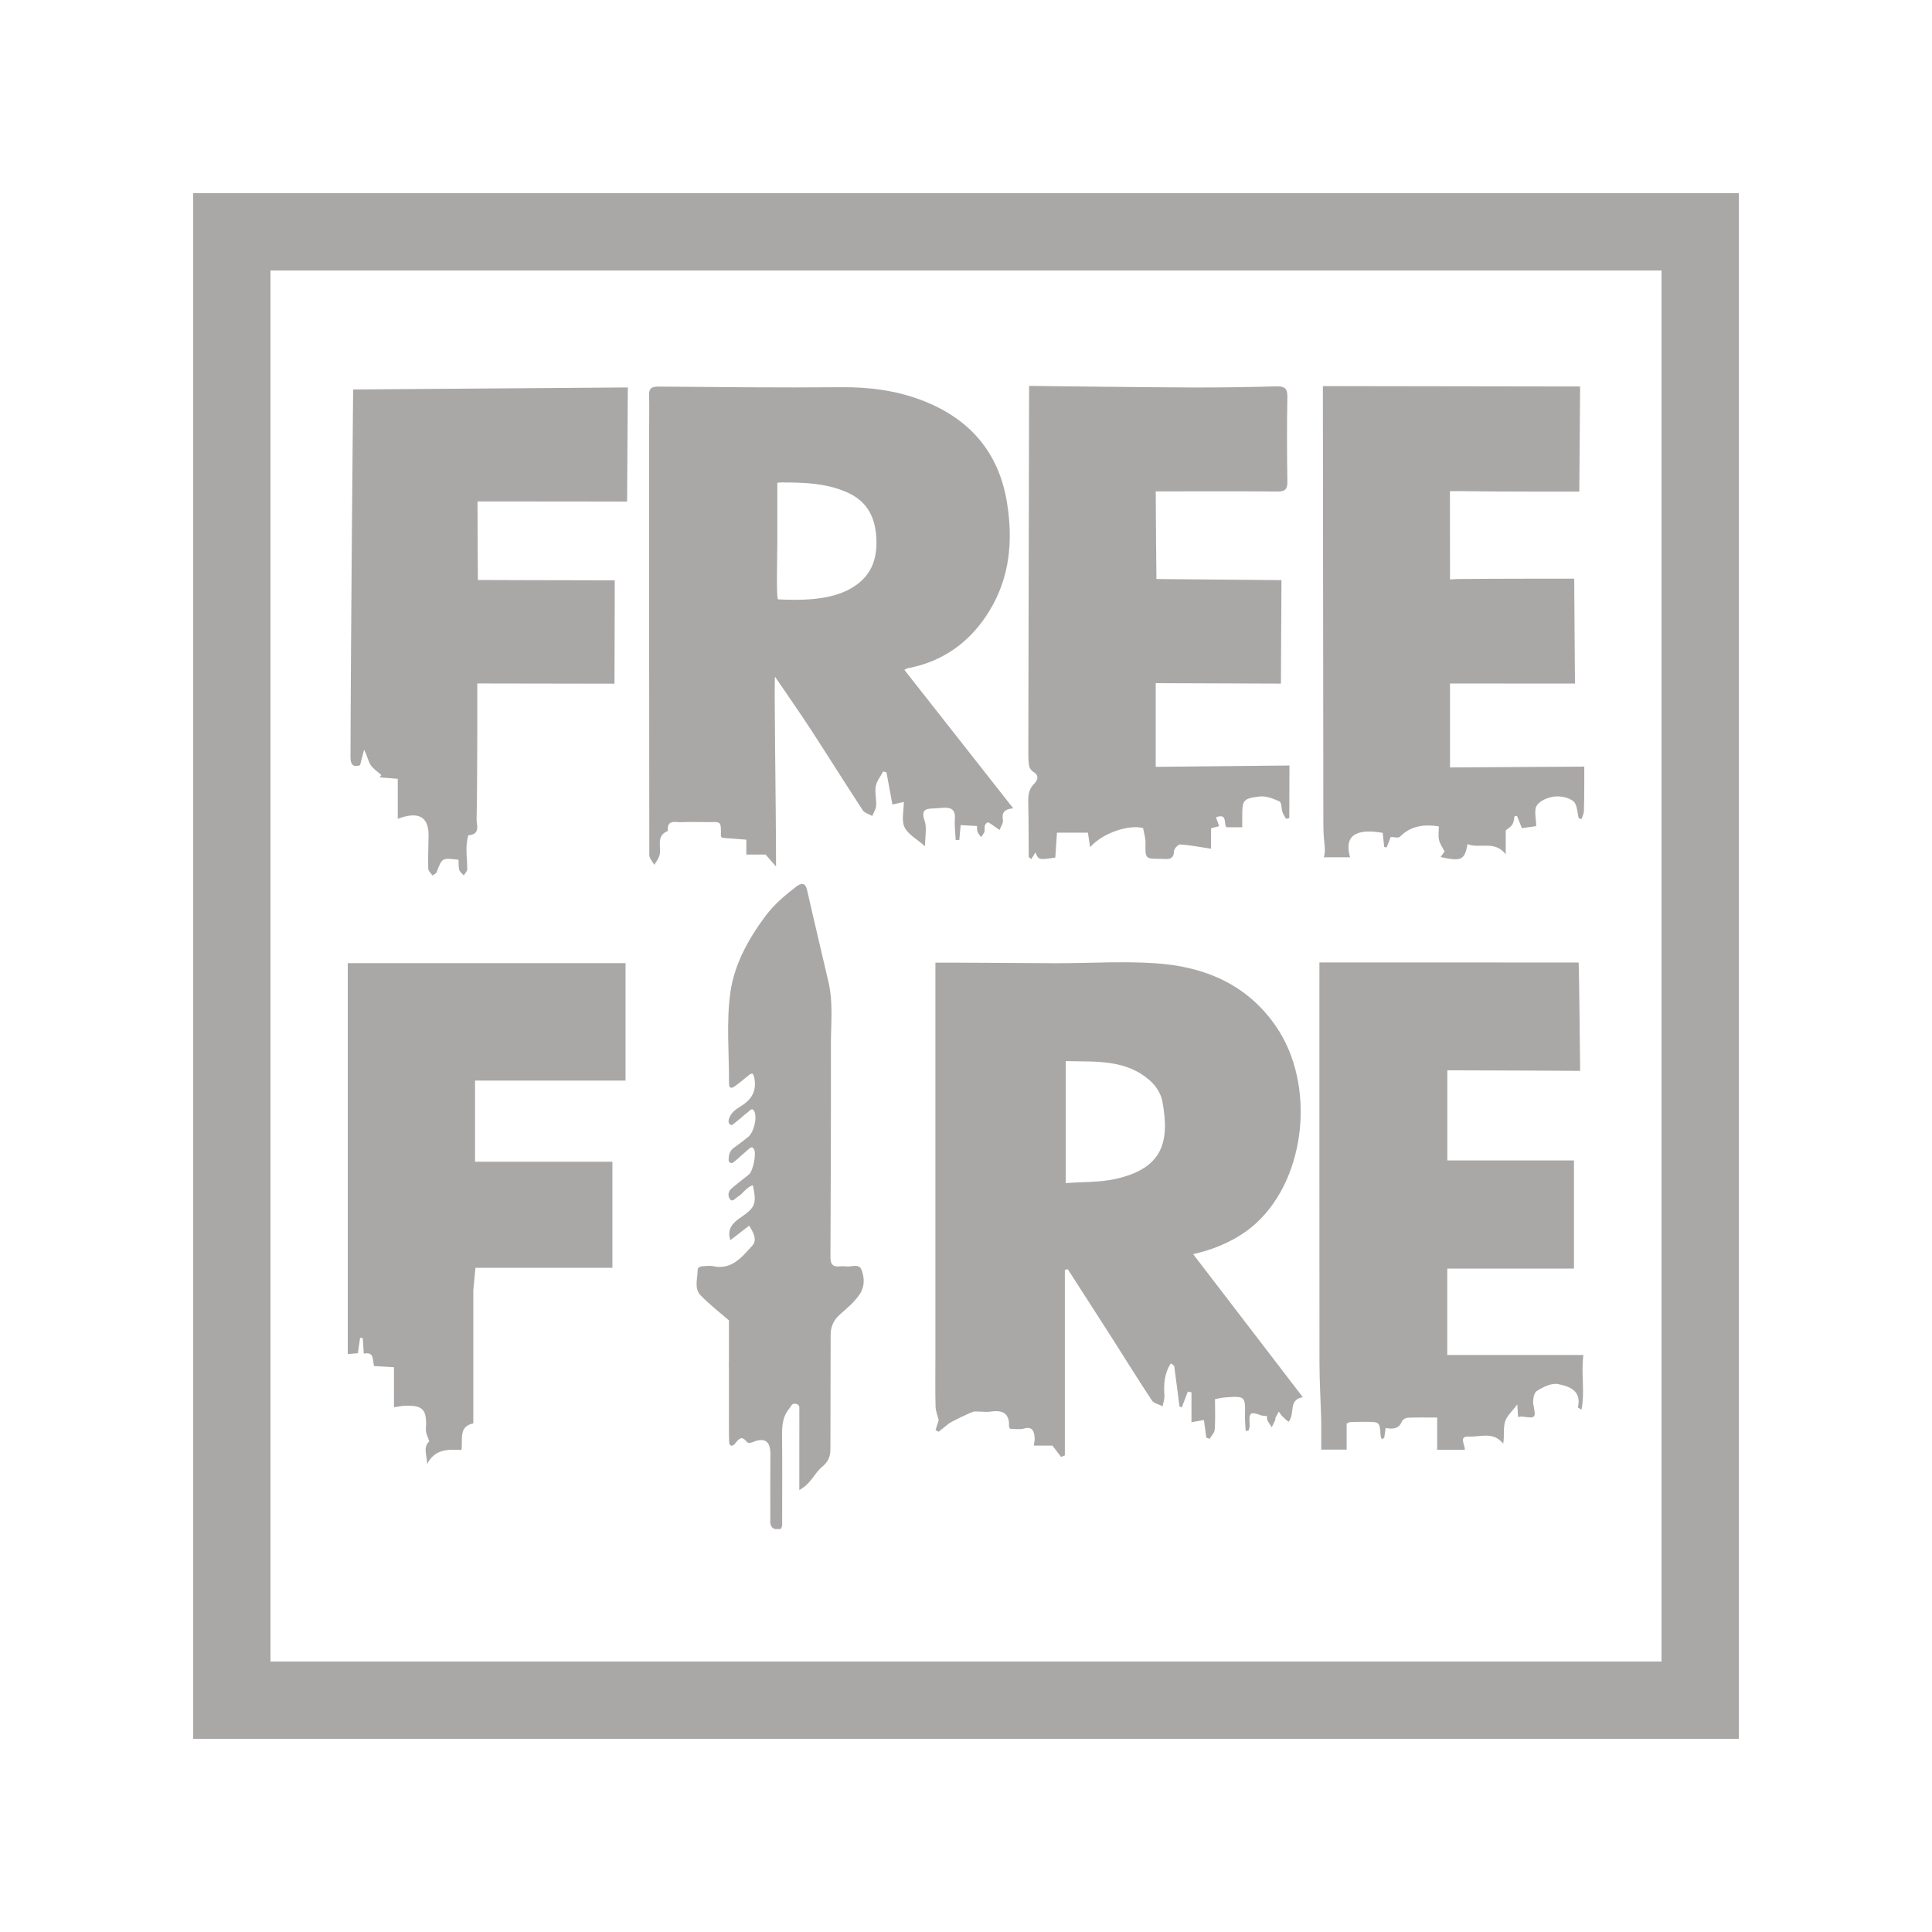 <svg xmlns="http://www.w3.org/2000/svg" xmlns:xlink="http://www.w3.org/1999/xlink" viewBox="0,0,256,256" width="50px" height="50px" fill-rule="nonzero"><g fill="#aaa7a7" fill-rule="nonzero" stroke="none" stroke-width="1" stroke-linecap="butt" stroke-linejoin="miter" stroke-miterlimit="10" stroke-dasharray="" stroke-dashoffset="0" font-family="none" font-weight="none" font-size="none" text-anchor="none" style="mix-blend-mode: normal"><g transform="scale(5.12,5.12)"><path d="M5,5v40h40v-40zM7,7h36v36h-36zM26.633,9.988c0,0 -0.014,6.521 -0.02,9.449c-0.001,0.123 -0,0.248 0.018,0.369c0.009,0.057 0.048,0.131 0.096,0.158c0.171,0.097 0.139,0.218 0.035,0.322c-0.157,0.156 -0.155,0.339 -0.15,0.537c0.011,0.449 0.007,0.899 0.012,1.348c0,0.017 0.032,0.032 0.066,0.064c0.039,-0.065 0.072,-0.118 0.107,-0.176c0.08,0.198 0.084,0.199 0.514,0.135c0.014,-0.209 0.028,-0.424 0.043,-0.645h0.801c0.02,0.134 0.037,0.242 0.057,0.377c0.311,-0.359 0.986,-0.594 1.371,-0.496c0.022,0.126 0.065,0.255 0.062,0.383c-0.005,0.414 -0.012,0.413 0.395,0.414c0.035,0 0.072,0.002 0.107,0.004c0.143,0.007 0.233,-0.027 0.236,-0.203c0.001,-0.062 0.108,-0.178 0.16,-0.174c0.267,0.02 0.531,0.071 0.799,0.111v-0.529c0.067,-0.018 0.13,-0.034 0.209,-0.055c-0.029,-0.08 -0.051,-0.143 -0.082,-0.23c0.307,-0.113 0.195,0.166 0.268,0.258h0.412v-0.279c0.001,-0.42 0.015,-0.462 0.441,-0.516c0.169,-0.022 0.361,0.053 0.523,0.127c0.056,0.025 0.047,0.184 0.078,0.279c0.02,0.061 0.061,0.115 0.092,0.172l0.084,-0.02c0,-0.356 0.004,-1.361 0.004,-1.361l-3.461,0.035v-2.166l3.24,0.012l0.014,-2.678l-3.236,-0.029c0,0 -0.018,-1.861 -0.018,-2.268h0.34c0.936,0 1.872,-0.005 2.807,0.004c0.195,0.002 0.263,-0.053 0.26,-0.254c-0.011,-0.732 -0.014,-1.463 0,-2.195c0.004,-0.232 -0.082,-0.279 -0.293,-0.273c-0.706,0.02 -1.412,0.03 -2.119,0.029c-1.209,-0.003 -4.271,-0.041 -4.271,-0.041zM34.236,9.992c0,0 0.009,7.473 0.012,11.037c0,0.203 -0.001,0.405 0.01,0.607c0.009,0.184 0.06,0.367 0.002,0.551h0.68c-0.159,-0.55 0.134,-0.756 0.844,-0.633c0.013,0.119 0.026,0.241 0.039,0.363c0.021,0.005 0.042,0.011 0.062,0.016c0.035,-0.09 0.07,-0.18 0.107,-0.273c0.078,0 0.197,0.036 0.238,-0.006c0.287,-0.289 0.629,-0.324 1.006,-0.268c0,0.127 -0.018,0.244 0.006,0.352c0.022,0.101 0.089,0.191 0.143,0.299c-0.022,0.029 -0.06,0.084 -0.102,0.143c0.535,0.12 0.622,0.077 0.697,-0.334c0.316,0.128 0.694,-0.109 0.988,0.262v-0.617c0.055,-0.048 0.13,-0.088 0.17,-0.152c0.04,-0.063 0.043,-0.149 0.062,-0.223c0.021,0.002 0.042,0.004 0.062,0.006c0.04,0.1 0.08,0.199 0.125,0.311c0.125,-0.018 0.244,-0.035 0.369,-0.053c0,-0.197 -0.062,-0.408 0.016,-0.533c0.079,-0.127 0.292,-0.213 0.455,-0.232c0.163,-0.019 0.374,0.023 0.494,0.123c0.099,0.083 0.096,0.289 0.137,0.441c0.024,0.006 0.047,0.011 0.074,0.014c0.02,-0.066 0.056,-0.13 0.059,-0.197c0.013,-0.273 0.01,-1.156 0.01,-1.156l-3.475,0.021v-2.172l3.234,0.002l-0.02,-2.715c0,0 -2.041,-0.002 -2.941,0.008c-0.205,0.002 -0.273,0.014 -0.273,0.014l-0.002,-2.285c0,0 0.054,-0.006 0.305,-0.002c0.945,0.015 3.043,0.012 3.043,0.012l0.021,-2.721zM17.023,10.006c-0.179,-0.001 -0.231,0.065 -0.225,0.232c0.009,0.255 0.002,0.512 0.002,0.768c0,3.709 -0.002,7.416 0.004,11.125c0,0.083 0.084,0.167 0.129,0.25c0.045,-0.076 0.105,-0.148 0.131,-0.23c0.068,-0.218 -0.108,-0.516 0.221,-0.646c-0.031,-0.307 0.198,-0.221 0.354,-0.227c0.211,-0.008 0.423,-0.005 0.635,-0.002c0.386,0.006 0.388,-0.063 0.383,0.359c0,0.014 0.019,0.028 0.033,0.047c0.203,0.016 0.41,0.032 0.625,0.049v0.385h0.498c0.1,0.113 0.162,0.185 0.271,0.309c0,-1.633 -0.056,-4.903 -0.025,-4.91c0.273,0.404 0.671,0.972 0.936,1.381c0.447,0.689 0.882,1.385 1.332,2.072c0.048,0.073 0.164,0.1 0.248,0.15c0.035,-0.091 0.094,-0.178 0.1,-0.271c0.01,-0.166 -0.04,-0.34 -0.01,-0.5c0.025,-0.136 0.126,-0.256 0.193,-0.383c0.028,0.008 0.056,0.016 0.084,0.025c0.053,0.289 0.107,0.579 0.154,0.832c0.153,-0.035 0.253,-0.058 0.295,-0.068c0,0.233 -0.066,0.48 0.018,0.654c0.091,0.189 0.324,0.311 0.531,0.494c0,-0.255 0.052,-0.48 -0.012,-0.664c-0.104,-0.3 0.052,-0.308 0.258,-0.316c0.079,-0.003 0.157,-0.011 0.236,-0.016c0.207,-0.013 0.309,0.064 0.291,0.291c-0.014,0.18 0.012,0.362 0.02,0.543h0.094c0.011,-0.123 0.023,-0.246 0.035,-0.385c0.147,0.008 0.281,0.015 0.422,0.023c0.005,0.069 -0,0.116 0.016,0.154c0.021,0.049 0.06,0.089 0.09,0.133c0.03,-0.045 0.07,-0.086 0.086,-0.135c0.016,-0.048 -0.003,-0.106 0.01,-0.156c0.009,-0.035 0.044,-0.082 0.074,-0.088c0.03,-0.006 0.071,0.031 0.104,0.053c0.069,0.046 0.136,0.094 0.205,0.141c0.031,-0.085 0.1,-0.175 0.086,-0.252c-0.035,-0.194 0.039,-0.29 0.268,-0.307c-0.953,-1.213 -1.877,-2.387 -2.818,-3.584c0.053,-0.026 0.074,-0.044 0.096,-0.043c0.92,-0.178 1.613,-0.684 2.1,-1.475c0.536,-0.871 0.618,-1.822 0.461,-2.805c-0.211,-1.324 -0.989,-2.195 -2.221,-2.66c-0.663,-0.25 -1.36,-0.339 -2.076,-0.332c-1.579,0.015 -3.158,-0.004 -4.738,-0.016zM16.248,10.027l-7.109,0.053c0,0 -0.062,6.556 -0.068,9.52c0,0.227 0.1,0.25 0.248,0.203c0.038,-0.149 0.071,-0.273 0.102,-0.398c0.086,0.152 0.103,0.288 0.17,0.391c0.068,0.104 0.183,0.176 0.279,0.262c-0.015,0.019 -0.03,0.039 -0.045,0.059c0.147,0.013 0.296,0.024 0.469,0.039v1.035c0.064,-0.021 0.094,-0.034 0.125,-0.043c0.46,-0.135 0.68,0.028 0.672,0.494c-0.005,0.281 -0.016,0.562 -0.008,0.842c0.001,0.059 0.072,0.116 0.111,0.174c0.037,-0.029 0.093,-0.05 0.107,-0.088c0.138,-0.37 0.137,-0.372 0.566,-0.32c0.004,0.087 -0.005,0.178 0.018,0.26c0.015,0.055 0.077,0.098 0.117,0.146c0.031,-0.053 0.089,-0.106 0.09,-0.16c0.003,-0.183 -0.024,-0.367 -0.02,-0.551c0.003,-0.116 0.031,-0.328 0.059,-0.33c0.312,-0.021 0.2,-0.284 0.203,-0.406c0.024,-1.074 0.018,-3.521 0.018,-3.521l3.551,0.006c0,0 0.006,-1.438 0.006,-2.02v-0.656h-0.428c-0.963,0 -3.113,-0.008 -3.113,-0.008c0,0 -0.01,-1.37 -0.01,-2.033c0.13,0 0.234,-0.001 0.336,0c1.104,-0.001 3.535,0.004 3.535,0.004zM20.289,12.486c0.548,0.001 1.09,0.023 1.607,0.244c0.57,0.243 0.775,0.688 0.787,1.279c0.011,0.592 -0.228,1.011 -0.76,1.271c-0.527,0.258 -1.221,0.258 -1.785,0.232c-0.053,-0.003 -0.021,-1.077 -0.021,-1.508c0,-0.44 0,-1.508 0,-1.508c0,0 0.027,-0.012 0.172,-0.012zM20.779,22.879c-0.049,-0.01 -0.108,0.018 -0.172,0.066c-0.29,0.223 -0.569,0.458 -0.791,0.754c-0.448,0.597 -0.812,1.26 -0.914,1.984c-0.108,0.77 -0.032,1.566 -0.035,2.35c-0.001,0.142 0.066,0.143 0.16,0.072c0.111,-0.085 0.223,-0.17 0.328,-0.26c0.114,-0.097 0.144,-0.077 0.17,0.072c0.059,0.336 -0.087,0.55 -0.357,0.715c-0.126,0.077 -0.249,0.163 -0.299,0.314c-0.016,0.05 -0.026,0.11 0.018,0.15c0.058,0.053 0.099,-0.013 0.133,-0.039c0.119,-0.089 0.227,-0.192 0.344,-0.283c0.047,-0.036 0.108,-0.125 0.162,-0.002c0.073,0.169 -0.019,0.537 -0.168,0.656c-0.116,0.092 -0.234,0.181 -0.354,0.268c-0.085,0.061 -0.134,0.139 -0.141,0.242c-0.003,0.051 -0.023,0.114 0.027,0.148c0.054,0.037 0.099,-0.009 0.139,-0.043c0.113,-0.098 0.225,-0.2 0.338,-0.297c0.046,-0.04 0.095,-0.092 0.146,-0.006c0.068,0.115 -0.023,0.57 -0.133,0.658c-0.15,0.121 -0.304,0.235 -0.449,0.361c-0.093,0.08 -0.103,0.207 -0.031,0.285c0.064,0.069 0.132,-0.036 0.197,-0.074c0.14,-0.082 0.217,-0.248 0.387,-0.295c0.105,0.494 0.063,0.573 -0.338,0.85c-0.177,0.122 -0.34,0.283 -0.244,0.57c0.17,-0.131 0.327,-0.252 0.486,-0.375c0.107,0.169 0.217,0.372 0.082,0.518c-0.267,0.288 -0.527,0.636 -1.014,0.531c-0.084,-0.018 -0.176,-0.002 -0.264,0c-0.067,0.002 -0.137,0.031 -0.137,0.098c0,0.224 -0.099,0.478 0.08,0.66c0.227,0.231 0.484,0.435 0.73,0.645v0.977c-0.001,0.069 0,0.137 -0.004,0.205c-0.001,0.016 0.003,0.025 0.004,0.039v0.326c0,0.014 -0.001,0.027 0,0.041v0.006v0.805c-0.002,0.098 -0.002,0.196 0,0.293v0.338l0.004,-0.002c0,0.031 0.001,0.063 0,0.094c-0.004,0.126 0.072,0.167 0.158,0.061c0.093,-0.116 0.165,-0.211 0.297,-0.043c0.042,0.053 0.119,0.025 0.176,0.002c0.298,-0.118 0.44,-0.009 0.438,0.326c-0.004,0.546 -0.005,1.091 -0.002,1.637c0.001,0.109 -0.026,0.239 0.117,0.295h0.148c0.053,-0.059 0.041,-0.131 0.041,-0.201c0,-0.74 0.005,-1.479 -0.002,-2.219c-0.002,-0.252 0.013,-0.488 0.184,-0.695c0.05,-0.06 0.064,-0.145 0.17,-0.127c0.118,0.02 0.091,0.112 0.092,0.186c0.002,0.282 0,0.565 0,0.848v1.197c0.303,-0.158 0.388,-0.434 0.588,-0.598c0.15,-0.123 0.217,-0.259 0.217,-0.451c-0.001,-0.987 0.007,-1.976 0.006,-2.963c0,-0.228 0.082,-0.394 0.256,-0.545c0.177,-0.154 0.359,-0.308 0.494,-0.506c0.135,-0.201 0.128,-0.427 0.051,-0.631c-0.069,-0.181 -0.265,-0.071 -0.404,-0.092c-0.052,-0.008 -0.107,-0.008 -0.16,-0.002c-0.186,0.021 -0.243,-0.061 -0.242,-0.242c0.008,-1.834 0.015,-3.668 0.012,-5.502c-0.001,-0.536 0.061,-1.074 -0.061,-1.605c-0.184,-0.795 -0.375,-1.589 -0.555,-2.385c-0.024,-0.104 -0.061,-0.151 -0.109,-0.16zM28.605,24.908c-0.436,0.007 -0.873,0.022 -1.309,0.02c-0.923,-0.004 -2.971,-0.02 -3.088,-0.014v0.293v9.9c0,0.43 -0.007,0.86 0.004,1.289c0.003,0.13 0.058,0.258 0.082,0.354c-0.03,0.094 -0.056,0.177 -0.082,0.26c0.025,0.015 0.05,0.03 0.076,0.045c0.09,-0.072 0.182,-0.142 0.27,-0.215c0.044,-0.037 0.591,-0.309 0.662,-0.311c0.142,-0.004 0.287,0.022 0.426,0.002c0.308,-0.044 0.484,0.05 0.467,0.387c0,0.015 0.014,0.031 0.027,0.059c0.117,0 0.245,0.026 0.359,-0.006c0.225,-0.063 0.26,0.069 0.277,0.23c0.007,0.063 -0.011,0.129 -0.021,0.211h0.482c0.09,0.119 0.157,0.206 0.223,0.293c0.032,-0.013 0.065,-0.026 0.098,-0.039v-4.795c0.024,-0.01 0.048,-0.018 0.072,-0.027c0.023,0.034 0.046,0.067 0.068,0.102c0.362,0.563 0.726,1.127 1.086,1.691c0.342,0.535 0.674,1.075 1.025,1.604c0.052,0.078 0.184,0.103 0.279,0.154c0.017,-0.093 0.053,-0.186 0.047,-0.277c-0.02,-0.29 -0.006,-0.567 0.166,-0.834c0.04,0.033 0.085,0.052 0.088,0.076c0.048,0.345 0.091,0.691 0.135,1.037c0.02,0.01 0.039,0.019 0.059,0.029c0.053,-0.138 0.105,-0.274 0.158,-0.412c0.031,0.007 0.063,0.013 0.094,0.02v0.773c0.141,-0.024 0.238,-0.042 0.322,-0.057c0.021,0.158 0.043,0.308 0.062,0.457c0.029,0.01 0.059,0.019 0.088,0.029c0.046,-0.081 0.125,-0.161 0.131,-0.244c0.017,-0.256 0.006,-0.514 0.006,-0.783c0.102,-0.017 0.186,-0.039 0.27,-0.045c0.514,-0.036 0.517,-0.03 0.506,0.48c-0.003,0.128 0.011,0.257 0.018,0.385c0.024,-0.001 0.05,-0.003 0.074,-0.004c0.011,-0.046 0.035,-0.094 0.031,-0.139c-0.027,-0.33 0.007,-0.362 0.285,-0.26c0.047,0.017 0.101,0.014 0.16,0.021c0.004,0.045 -0.001,0.085 0.014,0.113c0.032,0.062 0.073,0.117 0.111,0.176c0.03,-0.063 0.063,-0.124 0.092,-0.188c0.006,-0.015 -0.005,-0.039 0.002,-0.053c0.027,-0.055 0.058,-0.108 0.088,-0.162c0.031,0.042 0.06,0.088 0.096,0.125c0.05,0.051 0.107,0.097 0.156,0.139c0.182,-0.213 -0.021,-0.569 0.369,-0.639c-0.949,-1.239 -1.887,-2.462 -2.838,-3.701c0.667,-0.148 1.239,-0.436 1.645,-0.814c1.287,-1.197 1.523,-3.585 0.504,-5.074c-0.75,-1.096 -1.852,-1.552 -3.115,-1.639c-0.433,-0.03 -0.87,-0.03 -1.307,-0.023zM34.146,24.908v0.316c0,3.352 -0.001,6.705 0.002,10.057c0.001,0.463 0.028,0.927 0.043,1.389l0.002,0.182v0.664h0.658v-0.674c0.047,-0.02 0.07,-0.038 0.094,-0.039c0.132,-0.005 0.264,-0.006 0.396,-0.006c0.365,0 0.365,-0 0.389,0.352c0.002,0.034 0.019,0.066 0.029,0.1c0.022,-0.014 0.043,-0.029 0.066,-0.043c0.011,-0.079 0.022,-0.159 0.035,-0.25c0.185,0.034 0.343,0.027 0.424,-0.174c0.018,-0.045 0.097,-0.089 0.15,-0.092c0.251,-0.01 0.503,-0.004 0.76,-0.004v0.834h0.715c0.006,-0.138 -0.166,-0.359 0.107,-0.342c0.289,0.018 0.625,-0.143 0.887,0.184c0.035,-0.201 -0.004,-0.397 0.047,-0.568c0.045,-0.152 0.19,-0.275 0.318,-0.447c0.008,0.143 0.014,0.228 0.02,0.326c0.044,-0.005 0.079,-0.017 0.111,-0.012c0.351,0.05 0.351,0.037 0.285,-0.307c-0.021,-0.113 0.01,-0.305 0.086,-0.354c0.16,-0.103 0.381,-0.213 0.549,-0.18c0.289,0.056 0.621,0.166 0.516,0.602c-0.001,0.005 0.027,0.017 0.094,0.059c0.093,-0.477 -0.016,-0.931 0.049,-1.414h-3.523v-2.236h3.279v-2.799h-3.277v-2.332h0.273c0.971,0 3.164,0.014 3.164,0.014c0,0 -0.028,-2.769 -0.039,-2.805zM9,24.926v10.117c0.101,-0.008 0.185,-0.015 0.262,-0.021c0.021,-0.151 0.039,-0.275 0.057,-0.4c0.024,0.003 0.047,0.007 0.07,0.01c0.009,0.127 0.015,0.252 0.025,0.4c0.284,-0.059 0.221,0.176 0.268,0.322c0.167,0.01 0.322,0.018 0.514,0.029v1.037c0.117,-0.017 0.193,-0.036 0.271,-0.039c0.484,-0.02 0.587,0.102 0.555,0.596c-0.008,0.117 0.063,0.238 0.088,0.324c-0.172,0.16 -0.058,0.361 -0.055,0.59c0.2,-0.398 0.544,-0.383 0.889,-0.365c0.033,-0.282 -0.079,-0.611 0.305,-0.688v-3.439l0.006,-0.059c0,0 0.031,-0.34 0.049,-0.529h3.545v-2.746h-3.555v-2.1h3.895v-3.039zM27.582,27.461c0.779,0.021 1.565,-0.055 2.197,0.521c0.141,0.128 0.266,0.327 0.301,0.512c0.197,1.048 0.024,1.743 -1.215,2.018c-0.405,0.09 -0.833,0.072 -1.283,0.107z"></path></g></g></svg>